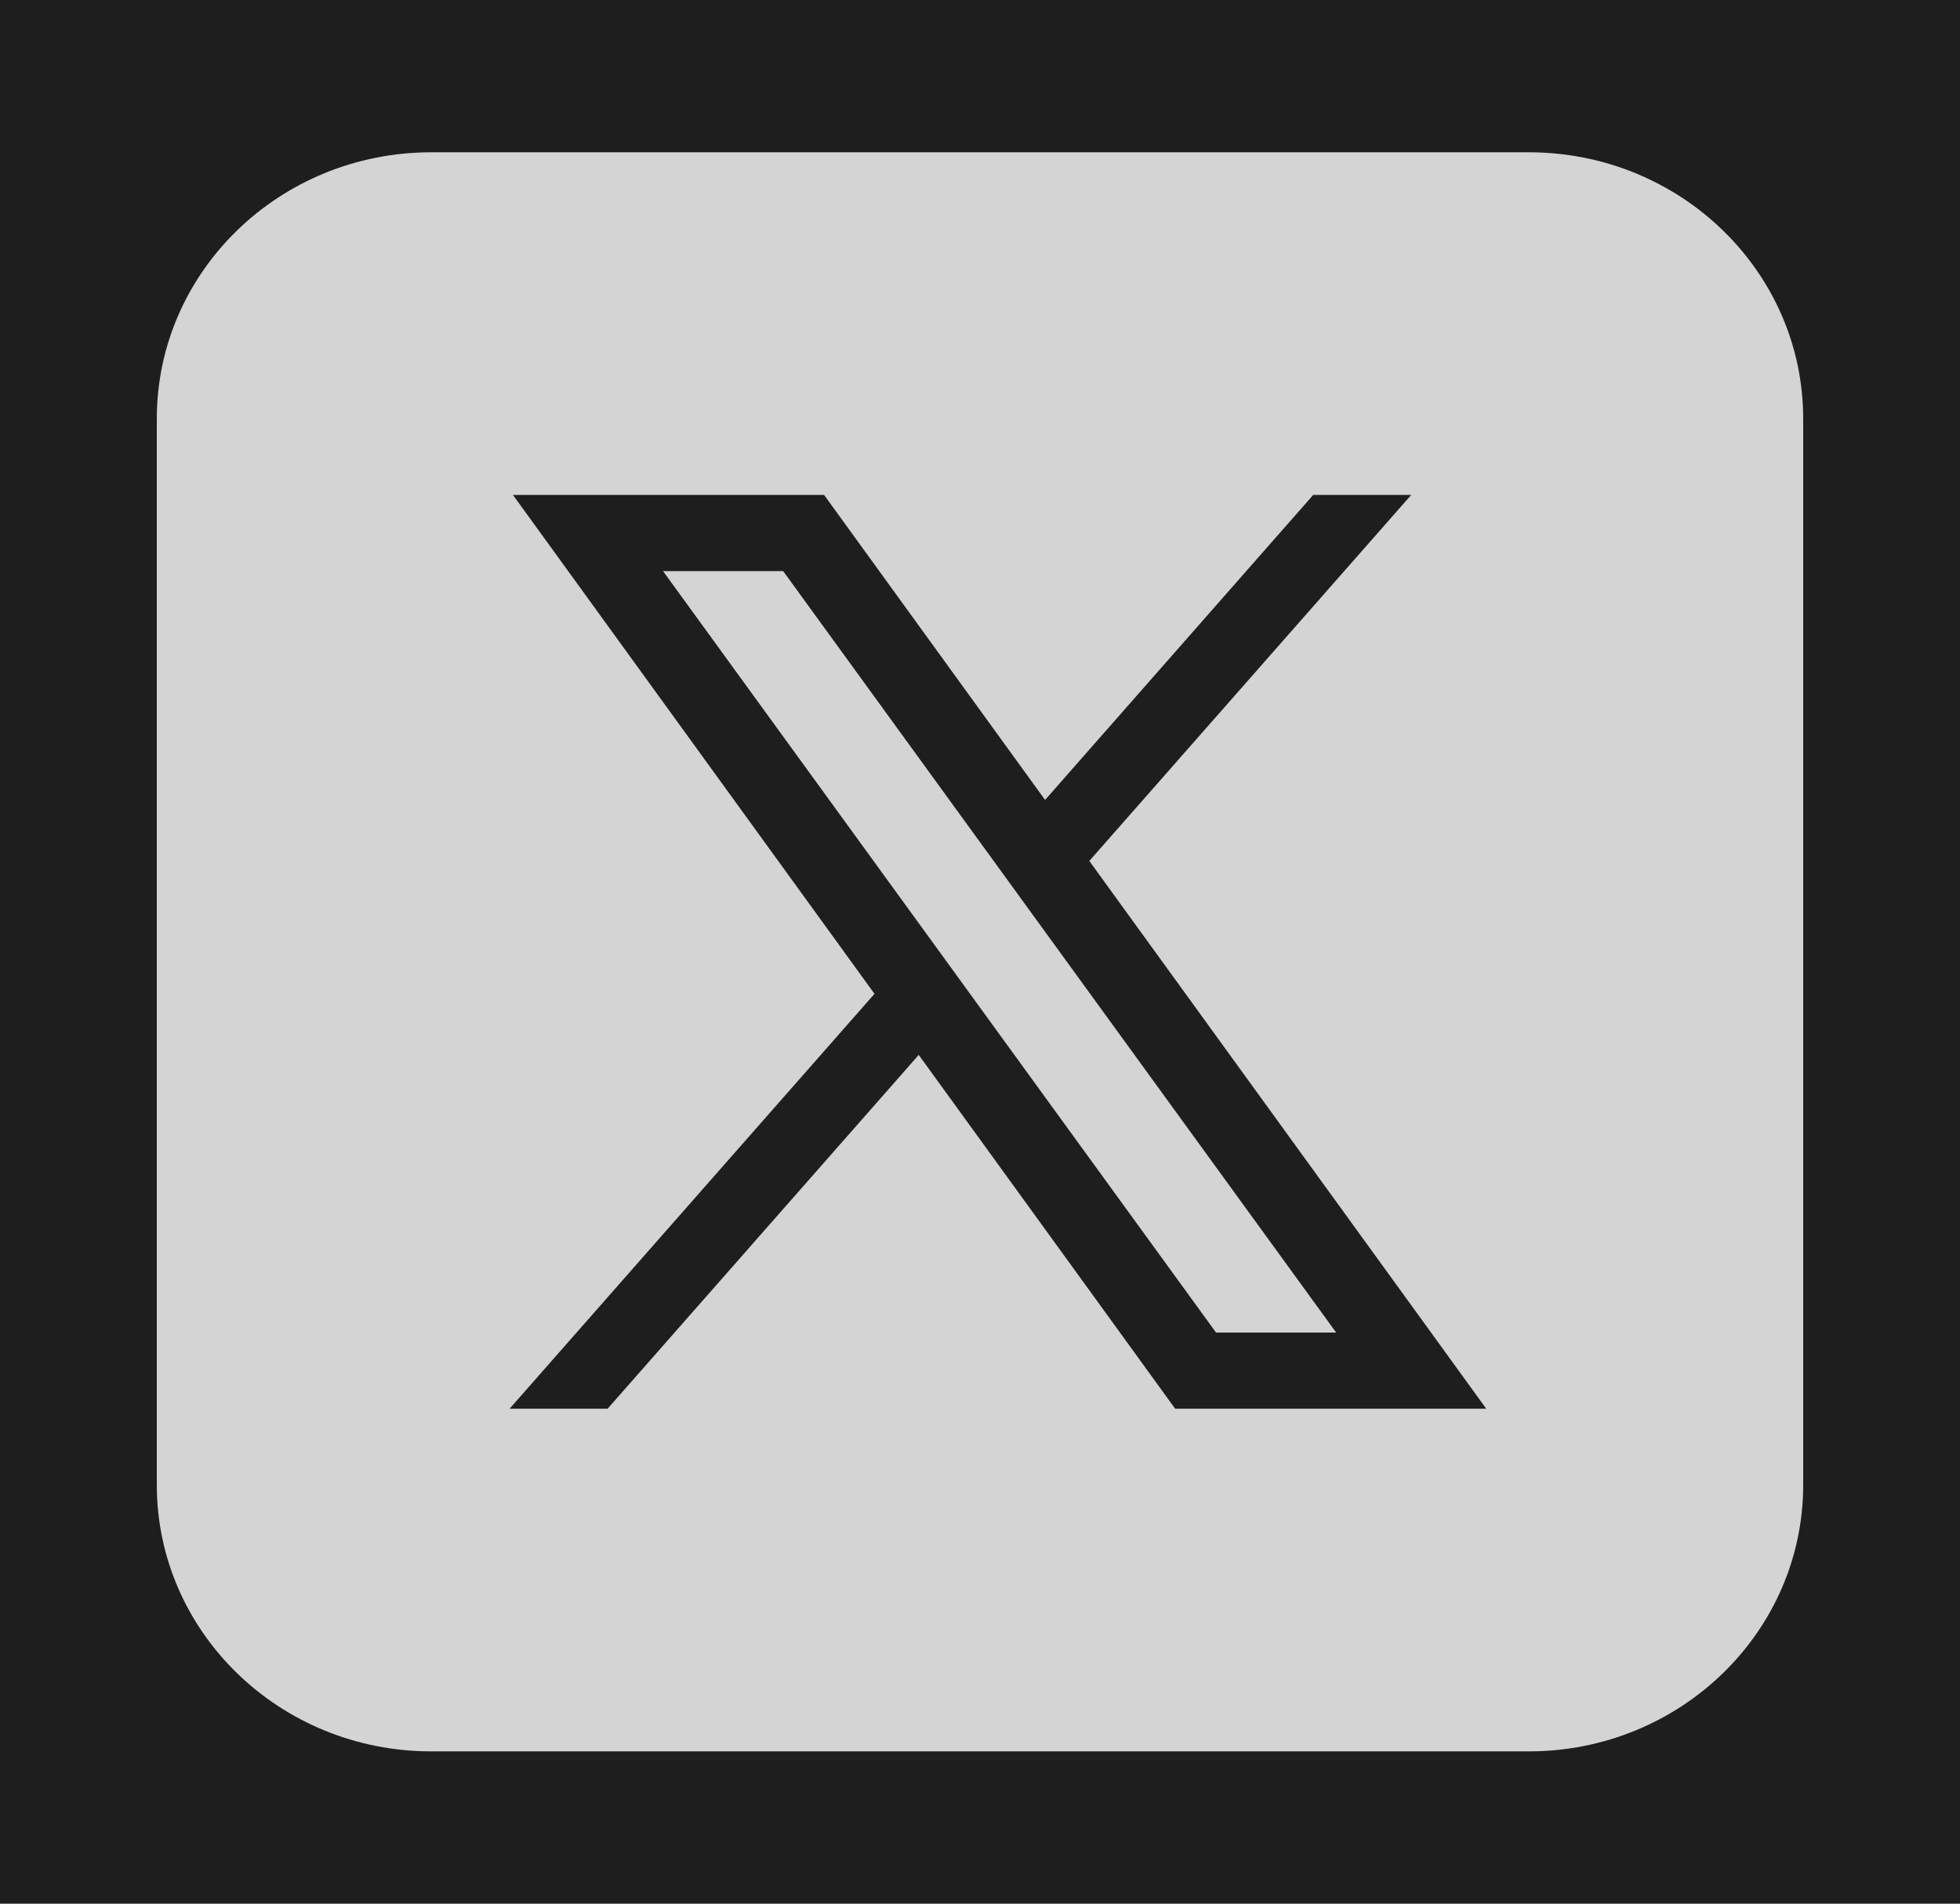 <svg width="35" height="34" viewBox="0 0 35 34" fill="none" xmlns="http://www.w3.org/2000/svg">
<rect width="35" height="34" fill="#1E1E1E"/>
<path d="M7.7 2.72C4.994 2.72 2.8 4.851 2.8 7.48V26.52C2.8 29.149 4.994 31.28 7.7 31.28H27.3C30.006 31.28 32.2 29.149 32.2 26.52V7.48C32.2 4.851 30.006 2.72 27.3 2.72H7.7ZM9.16 8.84H14.716L18.662 14.287L23.45 8.84H25.2L19.452 15.377L26.54 25.16H20.985L16.406 18.841L10.85 25.16H9.1L15.616 17.75L9.16 8.84ZM11.84 10.2L21.715 23.8H23.86L13.985 10.2H11.84Z" fill="#D4D4D4"/>
</svg>
